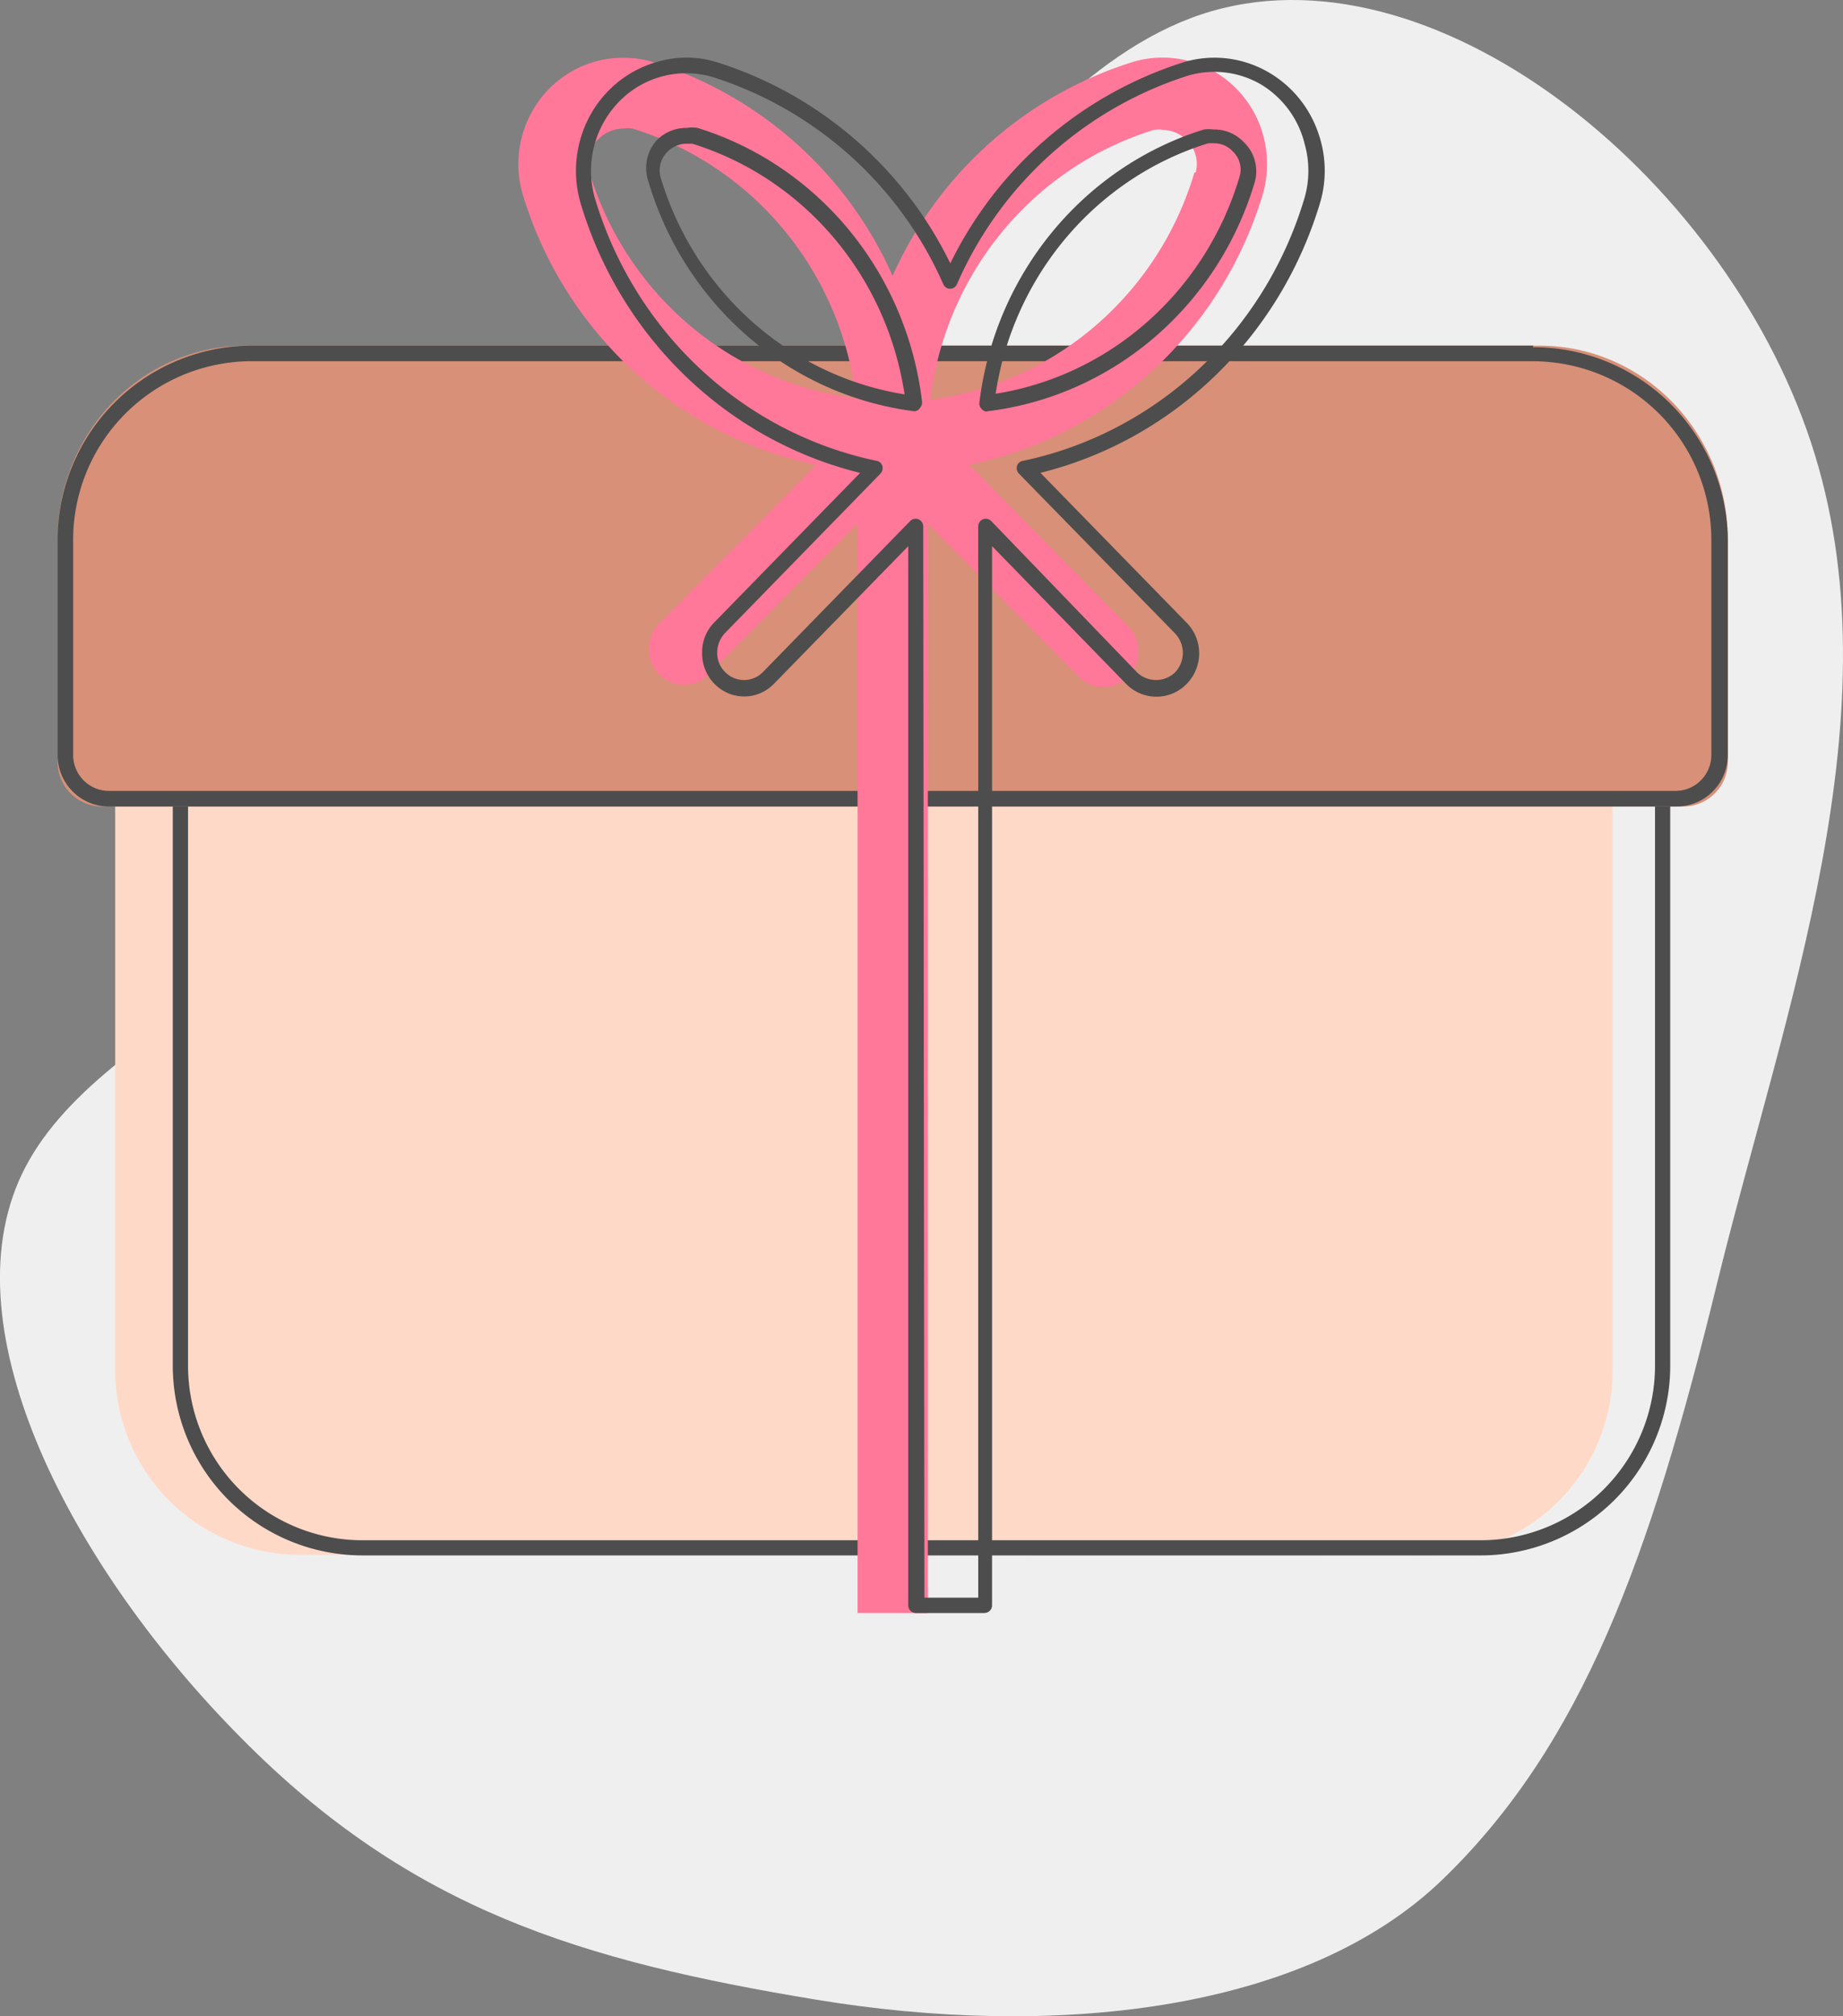 <svg xmlns="http://www.w3.org/2000/svg" width="32" height="35" viewBox="0 0 32 35">
    <rect x="0" y="0" width="32" height="35" fill="#808080" stroke="none"/>
    <g fill="none" fill-rule="evenodd">
        <path fill="#EFEFEF" d="M4.2 30.182C1.27 27.235-.915 23.097.381 20.38c1.296-2.718 6.154-4.106 9.917-8.132C14.062 8.22 16.915 1.557 20.864.248c3.948-1.308 9.029 2.756 10.575 7.417 1.547 4.662-.474 9.9-1.634 14.647s-2.336 7.972-4.754 10.31c-2.418 2.34-6.829 2.761-10.891 2.088-4.063-.672-7.02-1.559-9.96-4.528z"/>
        <path fill="#FFD9C7" d="M5.209 26.99A3.21 3.21 0 0 1 2 23.775V12.75a.75.75 0 0 1 .749-.75h24.508a.75.75 0 0 1 .743.75v11.037A3.21 3.21 0 0 1 24.791 27L5.21 26.99z"/>
        <path fill="#4D4D4D" fill-rule="nonzero" d="M28.126 12.263c.337 0 .61.271.61.606v10.85a3.03 3.03 0 0 1-3.034 3.018H6.298a3.03 3.03 0 0 1-3.033-3.017V12.869a.604.604 0 0 1 .609-.606h24.252zm0-.263H3.874a.871.871 0 0 0-.874.869v10.85A3.295 3.295 0 0 0 6.298 27h19.404A3.295 3.295 0 0 0 29 23.72V12.869a.871.871 0 0 0-.874-.869z"/>
        <path fill="#D89078" d="M1.763 14A.774.774 0 0 1 1 13.22V9.365C1 7.506 2.464 6 4.27 6h22.46C28.536 6 30 7.506 30 9.364v3.857a.774.774 0 0 1-.758.779H1.763z"/>
        <path fill="#4D4D4D" fill-rule="nonzero" d="M26.62 6.271a3.102 3.102 0 0 1 3.094 3.105v3.734a.623.623 0 0 1-.605.619H1.891a.622.622 0 0 1-.621-.62V9.377A3.102 3.102 0 0 1 4.363 6.27h22.258zm0-.271H4.364A3.378 3.378 0 0 0 1 9.376v3.734c.003.492.4.89.89.89h27.22c.49 0 .887-.398.89-.89V9.376a3.377 3.377 0 0 0-3.38-3.349V6z"/>
        <path fill="#F79" fill-rule="nonzero" d="M21.932 2.346a1.838 1.838 0 0 0-.862-1.112 1.793 1.793 0 0 0-1.386-.163 6.785 6.785 0 0 0-4.186 3.717 6.759 6.759 0 0 0-4.181-3.717 1.818 1.818 0 0 0-.991 0c-.968.278-1.53 1.298-1.257 2.28.717 2.404 2.677 4.215 5.103 4.717l-2.765 2.799a.628.628 0 0 0 .037.838.606.606 0 0 0 .826.037l2.62-2.653V28h1.22V9.089l2.621 2.658c.238.24.623.24.86-.002a.623.623 0 0 0-.002-.873l-2.76-2.804c2.427-.502 4.386-2.313 5.103-4.717.09-.329.09-.676 0-1.005zm-11.718.648a.583.583 0 0 1 .181-.583.613.613 0 0 1 .432-.179.483.483 0 0 1 .154 0c2.094.642 3.617 2.477 3.883 4.68-2.17-.263-3.985-1.799-4.629-3.918h-.02zm10.525 0c-.629 2.117-2.425 3.662-4.586 3.945.268-2.203 1.79-4.04 3.883-4.685a.525.525 0 0 1 .16 0 .614.614 0 0 1 .415.184.578.578 0 0 1 .15.556h-.022z"/>
        <path fill="#4D4D4D" fill-rule="nonzero" d="M17.094 28H15.9a.132.132 0 0 1-.13-.134V9.481l-2.343 2.4a.717.717 0 0 1-.79.15.749.749 0 0 1-.446-.684.737.737 0 0 1 .203-.535l2.54-2.603c-2.32-.573-4.17-2.363-4.86-4.705a2.005 2.005 0 0 1 .17-1.496c.248-.455.664-.79 1.154-.93.34-.104.703-.104 1.043 0A6.774 6.774 0 0 1 16.5 4.572a6.795 6.795 0 0 1 4.064-3.496c1.017-.295 2.074.31 2.363 1.353.099.349.099.72 0 1.069-.692 2.342-2.542 4.133-4.862 4.71l2.535 2.598a.758.758 0 0 1 0 1.07.733.733 0 0 1-1.043 0L17.225 9.48v18.385a.132.132 0 0 1-.13.134zm-1.043-.267h.934V9.139c0-.053.03-.102.078-.123a.133.133 0 0 1 .146.027l2.535 2.63a.476.476 0 0 0 .657 0 .49.49 0 0 0 0-.679l-2.707-2.77a.141.141 0 0 1-.037-.133.126.126 0 0 1 .1-.09c2.328-.489 4.208-2.246 4.897-4.577.084-.3.084-.619 0-.92a1.67 1.67 0 0 0-.766-1.042 1.613 1.613 0 0 0-1.257-.15 6.543 6.543 0 0 0-4.017 3.625.13.13 0 0 1-.117.075.13.13 0 0 1-.117-.075 6.542 6.542 0 0 0-4.017-3.603 1.626 1.626 0 0 0-1.617.433 1.724 1.724 0 0 0-.422 1.657c.689 2.331 2.569 4.088 4.898 4.576a.126.126 0 0 1 .099.091.141.141 0 0 1-.037.134l-2.702 2.77a.504.504 0 0 0-.13.341c0 .126.052.246.14.332.181.182.472.182.653 0l2.56-2.625a.133.133 0 0 1 .147-.027c.047.021.078.07.078.123l.02 18.594zm1.085-20.588a.119.119 0 0 1-.089-.043.13.13 0 0 1-.042-.112c.272-2.23 1.799-4.088 3.897-4.742a.641.641 0 0 1 .172 0 .7.7 0 0 1 .522.22c.189.178.262.452.187.705-.645 2.15-2.468 3.706-4.647 3.967v.005zM21.1 2.488a1.018 1.018 0 0 0-.125 0c-1.942.602-3.376 2.292-3.688 4.347 2-.319 3.647-1.784 4.236-3.77a.43.43 0 0 0-.12-.438.428.428 0 0 0-.303-.139zM15.884 7.14c-2.178-.275-3.992-1.841-4.627-3.994a.719.719 0 0 1 .141-.706.711.711 0 0 1 .522-.219.58.58 0 0 1 .193 0c2.101.652 3.629 2.514 3.896 4.747a.141.141 0 0 1-.036.113.124.124 0 0 1-.115.059h.026zm-4.418-4.074c.59 1.989 2.237 3.457 4.24 3.78-.31-2.057-1.744-3.748-3.687-4.352h-.11a.474.474 0 0 0-.318.139.456.456 0 0 0-.125.433z"/>
    </g>
</svg>
